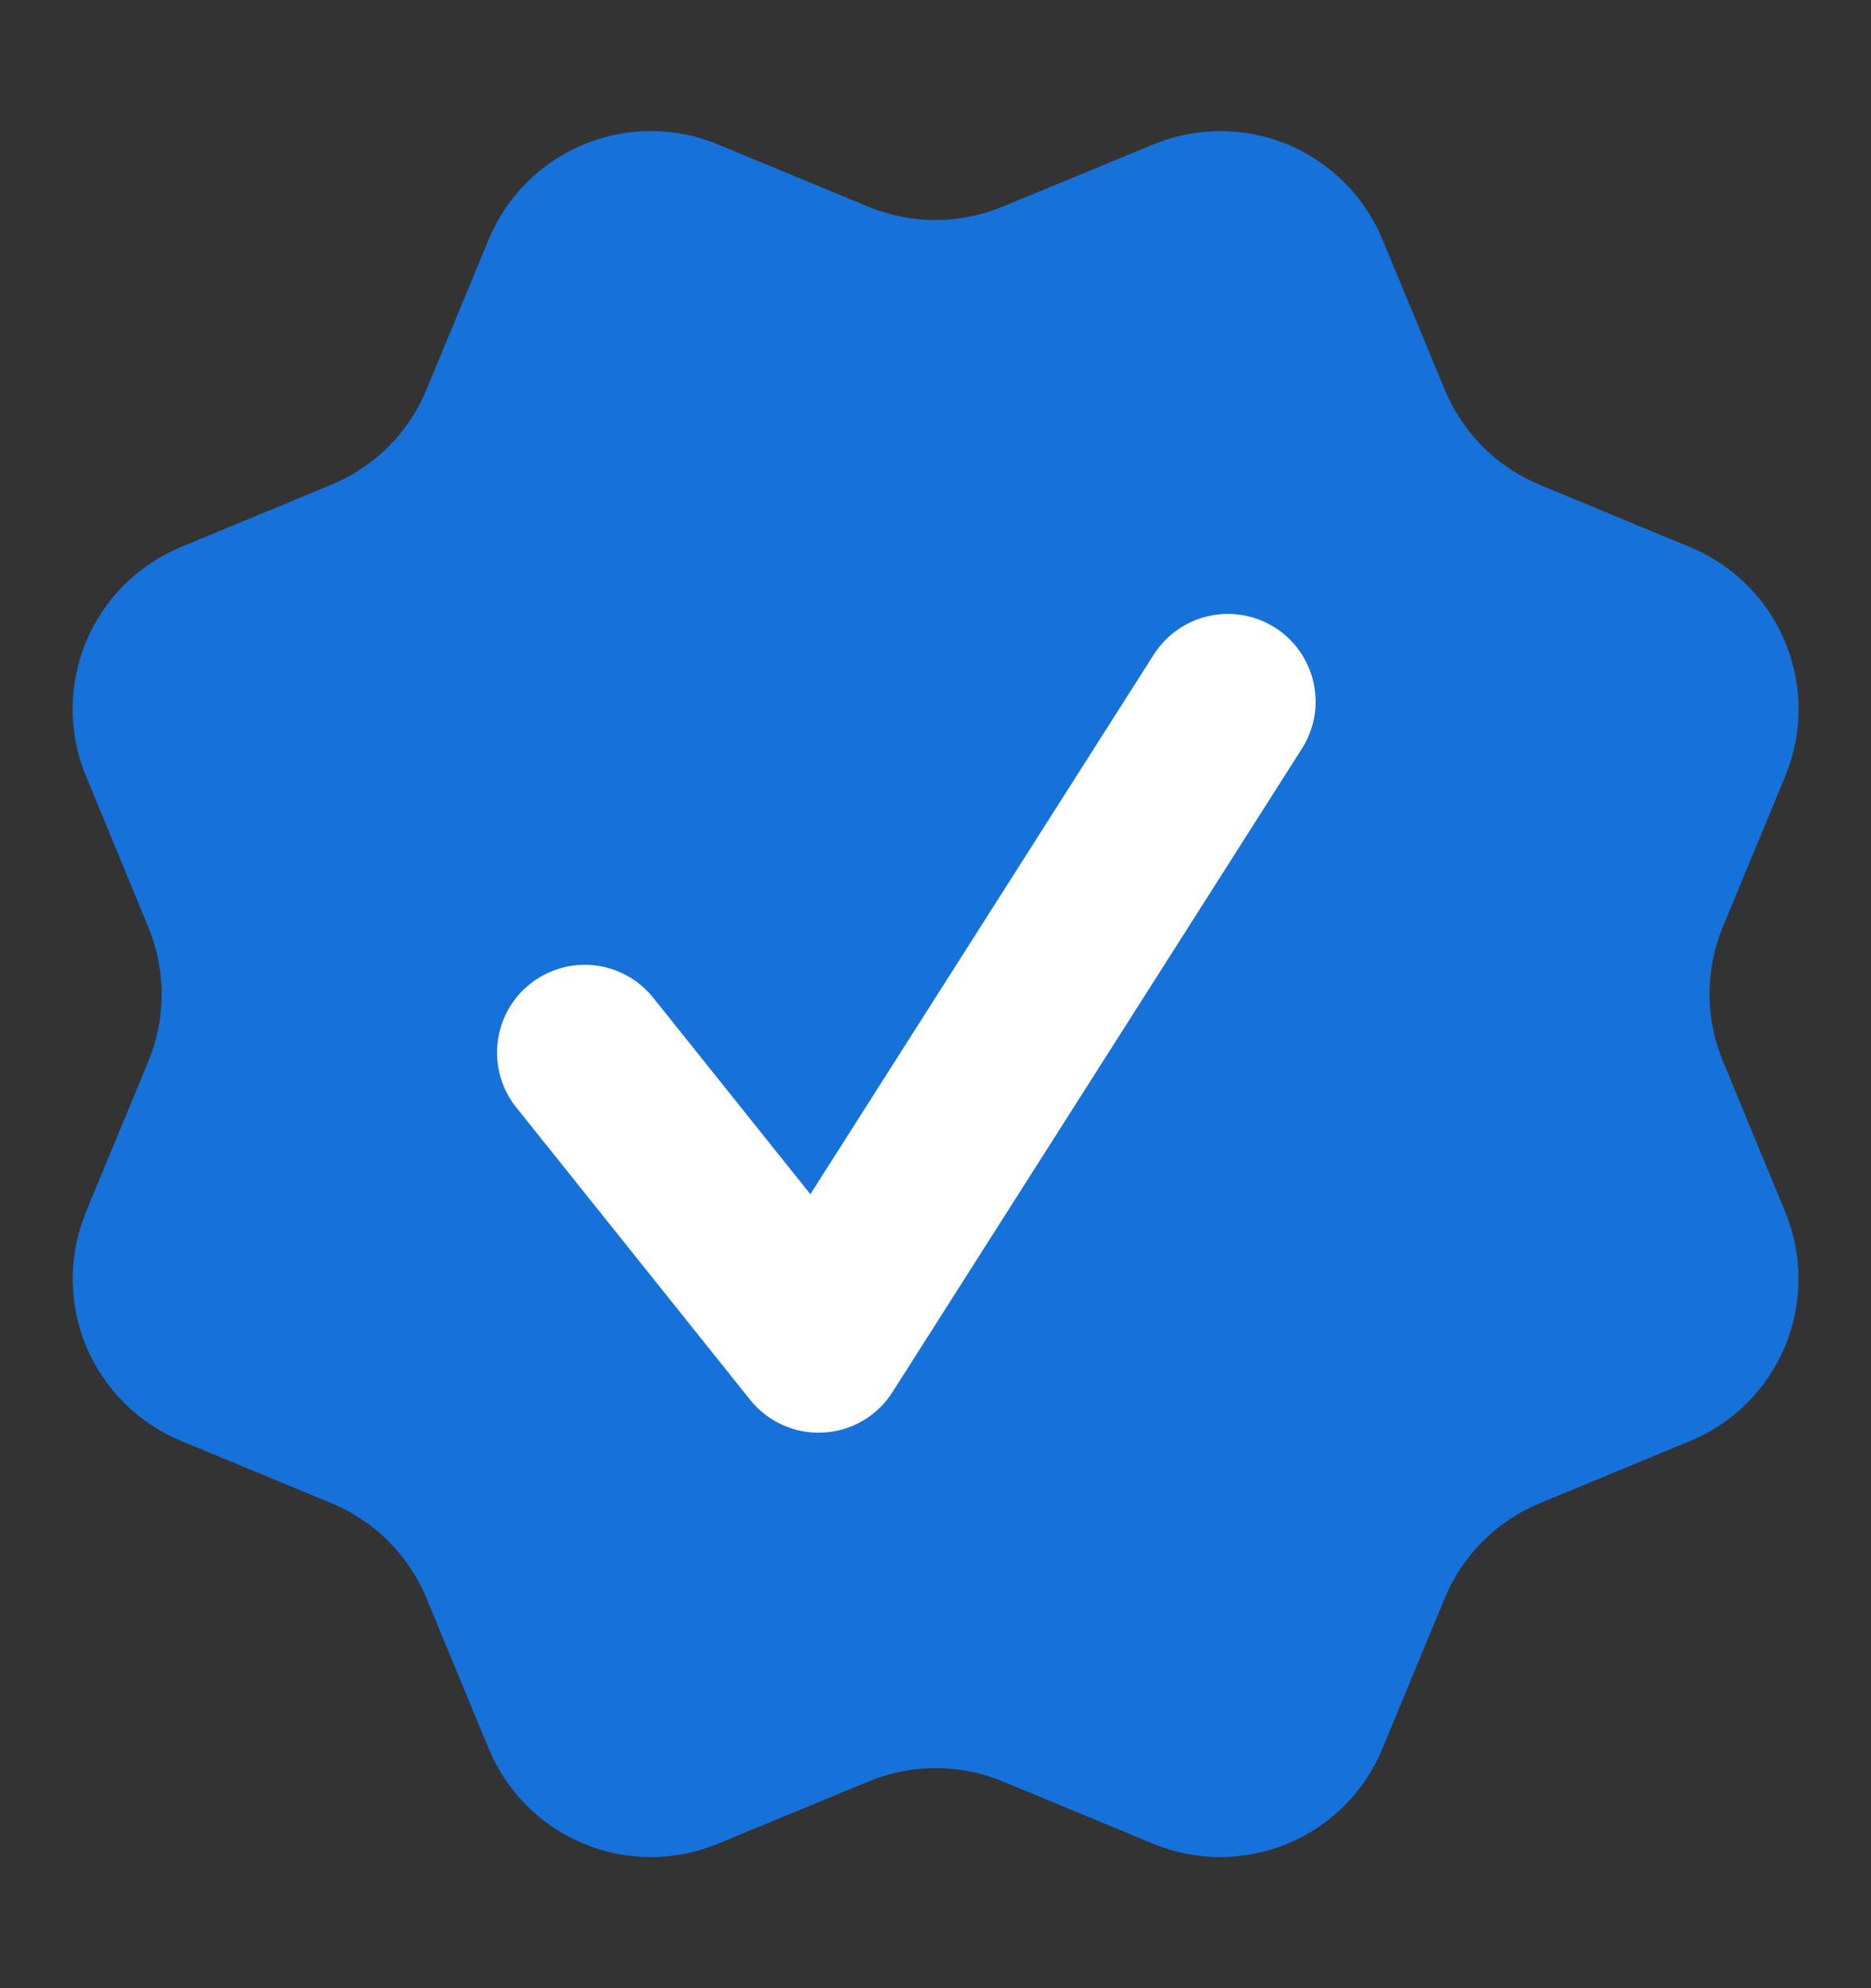 <svg width="16" height="17" viewBox="0 0 16 17" fill="none" xmlns="http://www.w3.org/2000/svg">
<rect x="0" y="0" width="16" height="17" fill="#333333" stroke="none"/>
<g id="Verified tick" clip-path="url(#clip0_897_9908)">
<path id="Vector" d="M12.356 3.333C12.508 3.701 12.799 3.993 13.167 4.145L14.455 4.679C14.822 4.831 15.114 5.123 15.266 5.49C15.419 5.858 15.419 6.271 15.266 6.639L14.733 7.926C14.581 8.293 14.581 8.707 14.734 9.074L15.266 10.361C15.341 10.543 15.38 10.738 15.38 10.935C15.38 11.132 15.342 11.327 15.266 11.509C15.191 11.691 15.08 11.857 14.941 11.996C14.801 12.135 14.636 12.246 14.454 12.321L13.167 12.854C12.799 13.006 12.507 13.298 12.355 13.665L11.821 14.953C11.669 15.321 11.377 15.613 11.009 15.765C10.642 15.917 10.229 15.917 9.861 15.765L8.575 15.232C8.207 15.08 7.794 15.08 7.427 15.233L6.139 15.765C5.772 15.917 5.359 15.917 4.992 15.765C4.625 15.613 4.333 15.321 4.18 14.954L3.647 13.666C3.495 13.298 3.203 13.006 2.836 12.854L1.548 12.32C1.18 12.168 0.889 11.876 0.736 11.509C0.584 11.142 0.584 10.729 0.736 10.361L1.269 9.074C1.421 8.707 1.42 8.294 1.268 7.927L0.736 6.638C0.66 6.456 0.621 6.261 0.621 6.064C0.621 5.866 0.66 5.671 0.735 5.489C0.811 5.307 0.921 5.142 1.061 5.002C1.2 4.863 1.366 4.753 1.548 4.677L2.835 4.144C3.202 3.992 3.494 3.701 3.646 3.334L4.18 2.046C4.332 1.679 4.624 1.387 4.992 1.235C5.359 1.082 5.772 1.082 6.14 1.235L7.427 1.768C7.794 1.919 8.207 1.919 8.574 1.767L9.863 1.235C10.23 1.083 10.643 1.083 11.011 1.235C11.378 1.388 11.67 1.68 11.822 2.047L12.356 3.335L12.356 3.333Z" fill="#1671D9"/>
<path id="Vector_2" fill-rule="evenodd" clip-rule="evenodd" d="M11.133 6.402C11.24 6.235 11.276 6.031 11.233 5.837C11.19 5.643 11.071 5.473 10.903 5.366C10.735 5.26 10.532 5.224 10.338 5.267C10.143 5.31 9.974 5.429 9.867 5.596L6.93 10.211L5.586 8.531C5.462 8.376 5.281 8.276 5.083 8.254C4.886 8.232 4.687 8.29 4.532 8.414C4.376 8.538 4.277 8.719 4.255 8.917C4.233 9.115 4.29 9.313 4.414 9.468L6.414 11.968C6.489 12.062 6.585 12.136 6.694 12.185C6.802 12.233 6.922 12.256 7.041 12.249C7.16 12.243 7.276 12.208 7.379 12.148C7.482 12.087 7.569 12.003 7.633 11.902L11.133 6.402Z" fill="white"/>
</g>
<defs>
<clipPath id="clip0_897_9908">
<rect width="16" height="16" fill="white" transform="translate(0 0.5)"/>
</clipPath>
</defs>
</svg>
